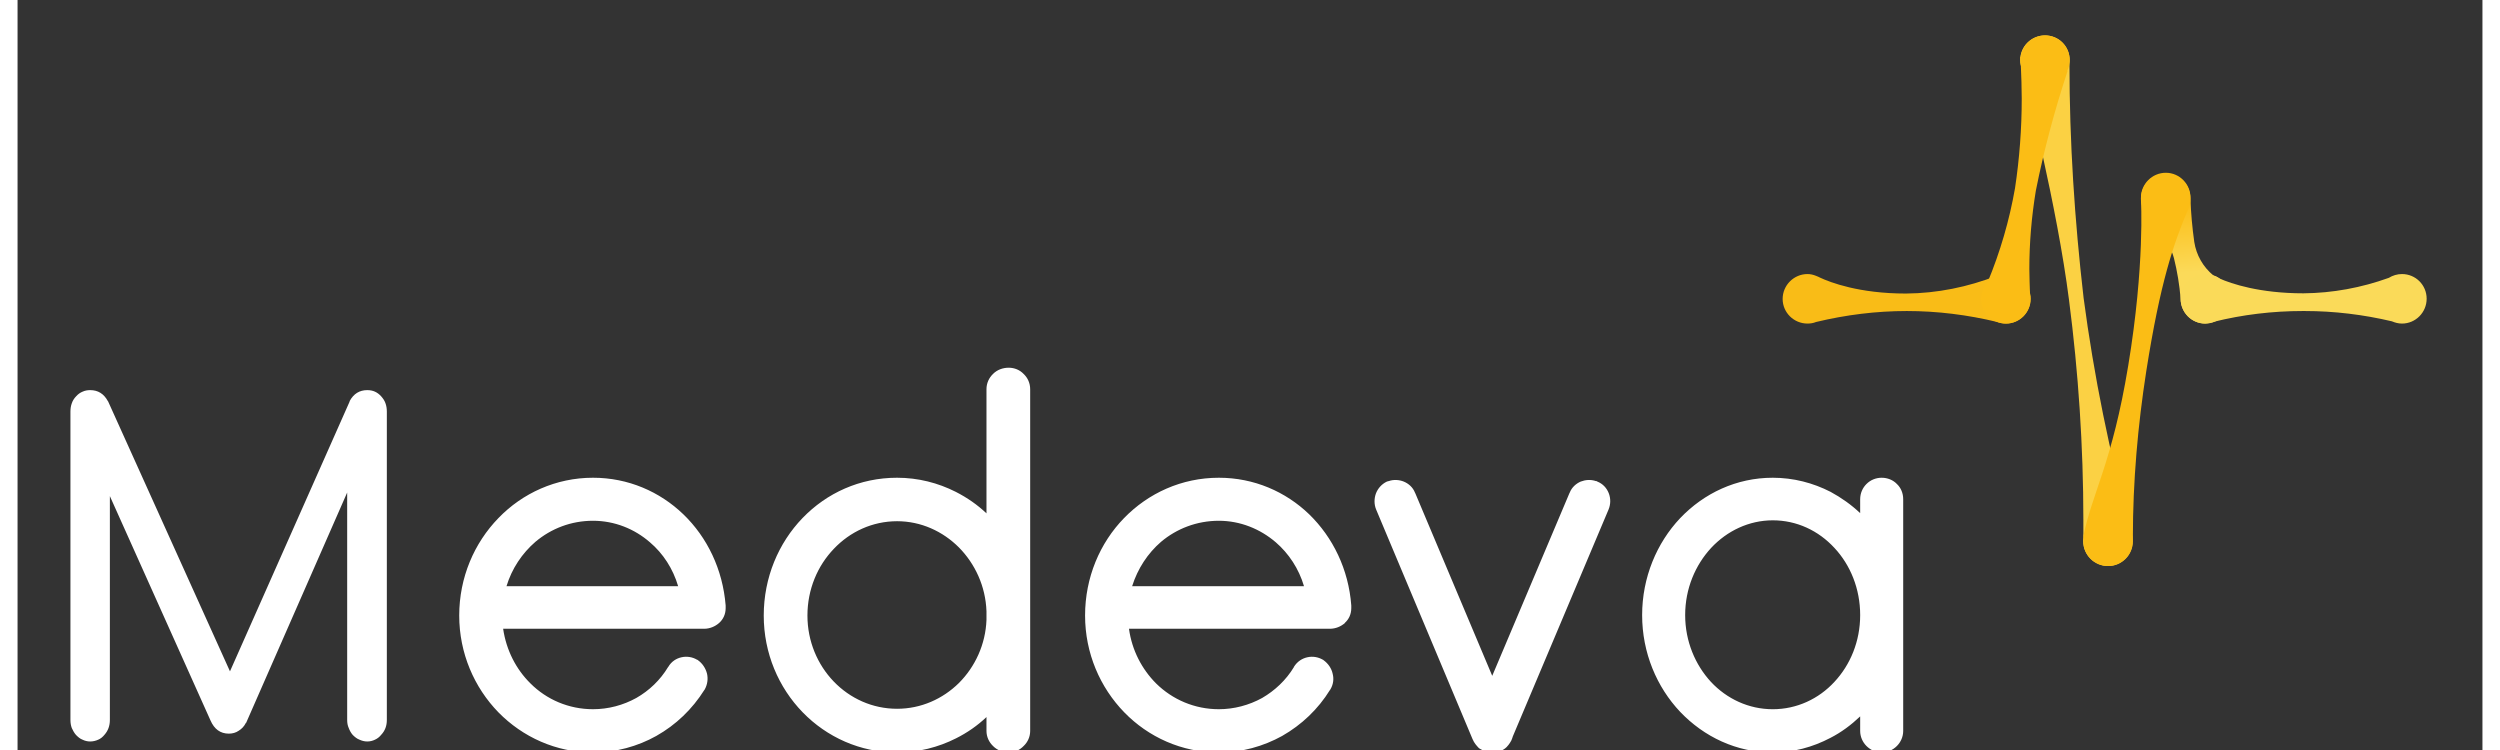 <?xml version="1.0" encoding="UTF-8"?>
<!DOCTYPE svg PUBLIC "-//W3C//DTD SVG 1.1//EN" "http://www.w3.org/Graphics/SVG/1.1/DTD/svg11.dtd">
<!-- Creator: CorelDRAW 2021 (64-Bit) -->
<svg xmlns="http://www.w3.org/2000/svg" xml:space="preserve" width="110px" height="33px" version="1.1" style="shape-rendering:geometricPrecision; text-rendering:geometricPrecision; image-rendering:optimizeQuality; fill-rule:evenodd; clip-rule:evenodd"
viewBox="0 0 110 33.47"
 xmlns:xlink="http://www.w3.org/1999/xlink"
 xmlns:xodm="http://www.corel.com/coreldraw/odm/2003">
 <rect x="0" y="0" width="110" height="33.47" fill="#333333" stroke="none"/>
 <defs>
  <style type="text/css">
   <![CDATA[
    .fil7 {fill:none}
    .fil1 {fill:#F9BC17;fill-rule:nonzero}
    .fil4 {fill:#FADA59;fill-rule:nonzero}
    .fil6 {fill:white;fill-rule:nonzero}
    .fil0 {fill:url(#id0);fill-rule:nonzero}
    .fil2 {fill:url(#id1);fill-rule:nonzero}
    .fil3 {fill:url(#id2);fill-rule:nonzero}
    .fil5 {fill:url(#id3);fill-rule:nonzero}
   ]]>
  </style>
  <linearGradient id="id0" gradientUnits="userSpaceOnUse" x1="96.47" y1="9.04" x2="96.71" y2="12.17">
   <stop offset="0" style="stop-opacity:1; stop-color:#FBBD15"/>
   <stop offset="1" style="stop-opacity:1; stop-color:#FBDA59"/>
  </linearGradient>
  <linearGradient id="id1" gradientUnits="userSpaceOnUse" xlink:href="#id0" x1="1500.89" y1="-1853.46" x2="2183.02" y2="-465.33">
  </linearGradient>
  <linearGradient id="id2" gradientUnits="userSpaceOnUse" xlink:href="#id0" x1="1287.57" y1="-52.39" x2="1573.55" y2="-603.17">
  </linearGradient>
  <linearGradient id="id3" gradientUnits="userSpaceOnUse" xlink:href="#id0" x1="1531.48" y1="-580.52" x2="2101.05" y2="-1534.76">
  </linearGradient>
 </defs>
 <g id="Layer_x0020_1">
  <g id="_2038828511920">
   <g>
    <path class="fil0" d="M98.41 12.54l0 0c-0.12,-0.11 -0.26,-0.2 -0.42,-0.25 -0.46,-0.38 -0.76,-0.91 -0.85,-1.49 -0.09,-0.64 -0.15,-1.29 -0.17,-1.93 0,-0.02 0,-0.03 0,-0.05 0,-0.61 -0.49,-1.11 -1.1,-1.11 -0.61,0 -1.11,0.5 -1.11,1.11 0,0.02 0,0.03 0,0.05 0,0 0,0 0,0 0,0.23 0.08,0.46 0.22,0.65l0 0c0,0 1.01,1.08 1.25,1.99 0.15,0.6 0.25,1.21 0.3,1.82 0,0 0,0 0,0 0,0.61 0.49,1.11 1.1,1.11 0.61,0 1.11,-0.5 1.11,-1.11 0,-0.3 -0.12,-0.58 -0.33,-0.79l0 0z"/>
    <path class="fil1" d="M88.73 12.23c-0.13,0 -0.27,0.02 -0.39,0.07l0 0c-1.3,0.51 -2.68,0.79 -4.07,0.8 -2.09,0 -3.38,-0.5 -3.83,-0.71 -0.06,-0.03 -0.12,-0.06 -0.18,-0.08l0 0 0 0c-0.12,-0.05 -0.25,-0.08 -0.38,-0.08 -0.61,0 -1.11,0.5 -1.11,1.11 0,0.61 0.5,1.1 1.11,1.1 0.13,0 0.26,-0.02 0.38,-0.07l0 0c1.33,-0.32 2.69,-0.49 4.05,-0.49 1.36,0 2.72,0.17 4.04,0.49l0 0c0.12,0.04 0.25,0.07 0.39,0.07 0.6,0 1.1,-0.5 1.1,-1.1 0,-0.61 -0.49,-1.1 -1.1,-1.11l-0.01 0z"/>
    <path class="fil2" d="M94.3 23.66l0 0c-0.93,-3.39 -1.64,-6.89 -2.1,-10.37 -0.4,-3.47 -0.63,-6.96 -0.63,-10.45 0.01,-0.06 0.01,-0.11 0.01,-0.16 0,-0.61 -0.49,-1.1 -1.1,-1.1 -0.61,0 -1.11,0.49 -1.11,1.1 0,0 0,0 0,0 0,0.15 0.03,0.3 0.1,0.44 0.17,0.68 1.55,6.1 2.08,10.27 0.42,3.24 0.64,6.54 0.64,9.81 0,0.25 0,0.5 0,0.74l0.01 0c-0.01,0.05 -0.01,0.11 -0.02,0.16 0,0.02 0,0.04 0,0.05 0,0.61 0.5,1.11 1.11,1.11 0.61,0 1.1,-0.5 1.1,-1.11 0,-0.01 0,-0.03 0,-0.05 0,0 0,-0.01 0,-0.01 0,-0.15 -0.03,-0.29 -0.09,-0.43l0 0z"/>
    <path class="fil3" d="M91.58 2.68c0,-0.61 -0.49,-1.1 -1.1,-1.1 -0.55,0 -1.02,0.41 -1.09,0.96l-0.02 0 0 0.09c0,0.01 0,0.02 0,0.03 0,0.01 0,0.02 0,0.03 0.01,0.07 0.01,0.14 0.03,0.22 0.02,0.49 0.04,0.99 0.04,1.49 0,1.33 -0.1,2.68 -0.3,4 -0.25,1.43 -0.66,2.84 -1.22,4.19 -0.19,0.2 -0.29,0.47 -0.29,0.75 0,0.61 0.49,1.1 1.1,1.1 0.61,0 1.1,-0.49 1.1,-1.1 0,0 0,0 0,0 0,-0.07 0,-0.14 -0.02,-0.2l0 0c-0.01,-0.37 -0.03,-0.76 -0.03,-1.14 0,-1.17 0.1,-2.34 0.29,-3.49 0.36,-1.81 0.84,-3.6 1.42,-5.35l-0.02 0c0.08,-0.15 0.11,-0.31 0.11,-0.48z"/>
    <path class="fil4" d="M106.41 12.23c-0.21,0 -0.41,0.06 -0.59,0.17 -1.22,0.44 -2.51,0.68 -3.81,0.69 -1.96,0 -3.22,-0.43 -3.74,-0.66 -0.19,-0.13 -0.41,-0.2 -0.63,-0.2 0,0 -0.01,0 -0.01,0 -0.61,0 -1.1,0.49 -1.1,1.1 0,0.61 0.49,1.11 1.1,1.11 0.13,-0.01 0.26,-0.03 0.38,-0.08 1.29,-0.32 2.63,-0.48 3.97,-0.48 0.02,0 0.04,0 0.06,0 0.01,0 0.02,0 0.03,0 1.31,0 2.62,0.16 3.89,0.46 0.14,0.06 0.29,0.1 0.45,0.1 0.61,0 1.1,-0.5 1.1,-1.11 0,-0.61 -0.49,-1.1 -1.1,-1.1z"/>
    <path class="fil5" d="M92.19 23.93c0.39,-1.93 1.29,-3.28 2,-7.6 0.75,-4.52 0.57,-7.41 0.57,-7.41l0 0c0,-0.01 0,-0.02 0,-0.03 0,-0.01 0,-0.02 0,-0.03 0,-0.61 0.5,-1.11 1.11,-1.11 0.61,0 1.1,0.5 1.1,1.11 0,0.14 -0.02,0.29 -0.08,0.42l0 0c-0.68,1.59 -1.27,3.33 -1.89,7.27 -0.38,2.44 -0.6,4.94 -0.6,7.42l0 0.14c0,0.01 0,0.03 0,0.05 0,0.61 -0.5,1.1 -1.1,1.1 -0.62,0 -1.11,-0.49 -1.11,-1.1 0,-0.02 0,-0.04 0,-0.06 0,-0.02 0,-0.05 0,-0.08 0,-0.03 0,-0.06 0,-0.09l0 0z"/>
   </g>
   <path class="fil6" d="M28.51 32.84c-0.84,0.47 -1.81,0.74 -2.83,0.74 -1.65,0 -3.14,-0.69 -4.22,-1.79 -1.08,-1.11 -1.75,-2.64 -1.75,-4.32 0,-1.7 0.67,-3.24 1.75,-4.35 1.07,-1.11 2.57,-1.8 4.22,-1.8 1.57,0 2.98,0.62 4.03,1.63 1.07,1.03 1.76,2.46 1.89,4.07l0 0.03 0 0.09c0,0.27 -0.11,0.5 -0.29,0.66l0 0c-0.18,0.16 -0.42,0.26 -0.67,0.26l-8.97 0c0.14,0.96 0.58,1.81 1.22,2.44 0.72,0.72 1.71,1.15 2.79,1.15 0.69,0 1.35,-0.18 1.93,-0.5 0.58,-0.33 1.07,-0.8 1.42,-1.38l0 0 0.01 -0.01 0 0c0.14,-0.24 0.36,-0.38 0.6,-0.43 0.23,-0.05 0.48,-0.01 0.68,0.11l0 0 0.03 0.01 0.01 0.01c0.21,0.15 0.35,0.37 0.41,0.61 0.05,0.23 0.02,0.48 -0.11,0.71l-0.01 0.01c-0.54,0.86 -1.27,1.56 -2.14,2.05zm-12.9 -15.43c0.25,0 0.45,0.09 0.62,0.28 0.08,0.09 0.15,0.19 0.19,0.31 0.04,0.11 0.06,0.23 0.06,0.37l0 13.76c0,0.26 -0.08,0.48 -0.25,0.66 -0.08,0.1 -0.17,0.17 -0.28,0.22 -0.1,0.05 -0.22,0.08 -0.34,0.08 -0.13,0 -0.24,-0.03 -0.35,-0.08 -0.11,-0.04 -0.21,-0.12 -0.3,-0.21 -0.08,-0.09 -0.14,-0.2 -0.18,-0.31 -0.05,-0.11 -0.07,-0.23 -0.07,-0.36l0 -10.15 -4.51 10.28 -0.01 0c-0.08,0.16 -0.19,0.27 -0.32,0.35 -0.13,0.09 -0.28,0.13 -0.44,0.13 -0.38,0 -0.65,-0.2 -0.82,-0.59l-4.49 -10.01 0 9.99c0,0.26 -0.08,0.48 -0.24,0.66 -0.08,0.1 -0.18,0.18 -0.28,0.22 -0.11,0.05 -0.23,0.08 -0.36,0.08 -0.12,0 -0.24,-0.03 -0.34,-0.08 -0.11,-0.04 -0.2,-0.12 -0.29,-0.21 -0.08,-0.09 -0.14,-0.2 -0.19,-0.31 -0.04,-0.11 -0.06,-0.23 -0.06,-0.36l0 -13.76c0,-0.14 0.02,-0.26 0.06,-0.37 0.04,-0.12 0.11,-0.23 0.2,-0.32 0.08,-0.09 0.18,-0.16 0.28,-0.2 0.11,-0.05 0.22,-0.07 0.34,-0.07 0.35,0 0.61,0.16 0.79,0.49l0.01 0.01 5.44 12.05 5.34 -12.04 0 -0.02c0.18,-0.33 0.44,-0.49 0.79,-0.49zm12.61 6.79c-0.69,-0.6 -1.58,-0.96 -2.54,-0.96 -0.98,0 -1.87,0.35 -2.57,0.94 -0.59,0.51 -1.05,1.19 -1.29,1.98l7.66 0c-0.23,-0.78 -0.67,-1.46 -1.26,-1.96zm15.32 9.1c-0.19,-0.18 -0.3,-0.42 -0.3,-0.68l0 -0.62c-0.4,0.38 -0.86,0.7 -1.36,0.95 -0.79,0.4 -1.69,0.63 -2.63,0.63 -1.65,0 -3.14,-0.69 -4.21,-1.79 -1.08,-1.11 -1.74,-2.64 -1.74,-4.32 0,-1.7 0.66,-3.24 1.73,-4.35 1.08,-1.12 2.56,-1.8 4.22,-1.8 0.94,0 1.83,0.23 2.62,0.63 0.51,0.26 0.97,0.58 1.37,0.96l0 -5.54c0,-0.27 0.11,-0.51 0.3,-0.69 0.17,-0.17 0.42,-0.27 0.69,-0.27 0.26,0 0.5,0.1 0.67,0.28 0.18,0.17 0.29,0.41 0.29,0.68l0 15.25c0,0.26 -0.11,0.5 -0.29,0.67l0 0c-0.17,0.18 -0.41,0.29 -0.67,0.29 -0.27,0 -0.52,-0.11 -0.69,-0.28zm-7.12 -2.89c0.73,0.76 1.73,1.22 2.83,1.22 1.07,0 2.04,-0.44 2.76,-1.15 0.72,-0.72 1.19,-1.72 1.23,-2.82l0 0 0 -0.38 0 0c-0.04,-1.12 -0.51,-2.12 -1.23,-2.85 -0.72,-0.72 -1.69,-1.17 -2.76,-1.17 -1.1,0 -2.1,0.47 -2.82,1.23 -0.73,0.76 -1.18,1.81 -1.18,2.98 0,1.15 0.45,2.19 1.17,2.94zm20.02 2.43c-0.85,0.47 -1.81,0.74 -2.83,0.74 -1.66,0 -3.15,-0.69 -4.22,-1.79 -1.08,-1.11 -1.75,-2.64 -1.75,-4.32 0,-1.7 0.66,-3.24 1.74,-4.35 1.08,-1.11 2.57,-1.8 4.23,-1.8 1.57,0 2.98,0.62 4.03,1.63 1.06,1.03 1.76,2.46 1.88,4.07l0 0.03 0 0.09c0,0.27 -0.11,0.5 -0.29,0.66l0.01 0c-0.18,0.16 -0.42,0.26 -0.68,0.26l-8.96 0c0.13,0.96 0.58,1.81 1.21,2.44 0.73,0.72 1.72,1.15 2.8,1.15 0.68,0 1.35,-0.18 1.93,-0.5 0.57,-0.33 1.07,-0.8 1.42,-1.38l0 0 0 -0.01 0 0c0.15,-0.24 0.37,-0.38 0.61,-0.43 0.23,-0.05 0.47,-0.01 0.68,0.11l0 0 0.02 0.01 0.01 0.01c0.21,0.15 0.36,0.37 0.41,0.61 0.06,0.23 0.03,0.48 -0.11,0.71l-0.01 0.01c-0.53,0.86 -1.27,1.56 -2.13,2.05zm-0.29 -8.64c-0.7,-0.6 -1.59,-0.96 -2.54,-0.96 -0.98,0 -1.88,0.35 -2.58,0.94 -0.59,0.51 -1.04,1.19 -1.29,1.98l7.67 0c-0.23,-0.78 -0.68,-1.46 -1.26,-1.96zm9.5 9.38c-0.18,0 -0.19,0 -0.3,-0.12l-0.03 -0.01c-0.01,-0.01 0,-0.01 -0.01,-0.01l-0.06 -0.03 -0.05 -0.04c-0.09,-0.1 -0.19,-0.2 -0.27,-0.39l0 0 -4.3 -10.24 0 0c-0.1,-0.24 -0.09,-0.5 -0.01,-0.72 0.09,-0.23 0.26,-0.42 0.49,-0.53l0.01 0c0.02,-0.01 0.04,-0.02 0.07,-0.02l0 0c0.22,-0.08 0.47,-0.06 0.67,0.02 0.22,0.09 0.41,0.26 0.5,0.49 0,0.01 0.01,0.02 0.02,0.04l3.43 8.14 3.44 -8.14c0.01,-0.02 0.02,-0.03 0.02,-0.04 0.09,-0.23 0.28,-0.4 0.49,-0.49 0.21,-0.08 0.45,-0.1 0.68,-0.02l0 -0.01c0.02,0.01 0.04,0.02 0.06,0.03 0.25,0.1 0.42,0.29 0.51,0.52 0.09,0.23 0.09,0.49 -0.01,0.73l0 0 -4.27 10.12c-0.02,0.06 -0.04,0.13 -0.07,0.19 -0.04,0.07 -0.08,0.14 -0.13,0.2l-0.01 0.01c-0.08,0.11 -0.19,0.19 -0.31,0.24 -0.13,0.05 -0.26,0.08 -0.37,0.08l-0.19 0zm16.86 -11.98c0.18,-0.18 0.42,-0.28 0.68,-0.28 0.26,0 0.51,0.1 0.68,0.28l0 0c0.18,0.17 0.28,0.41 0.28,0.68l0 10.34c0,0.26 -0.11,0.5 -0.28,0.67l0 0c-0.18,0.18 -0.42,0.29 -0.68,0.29 -0.26,0 -0.5,-0.11 -0.68,-0.29 -0.17,-0.17 -0.28,-0.41 -0.28,-0.67l0 -0.65c-0.4,0.38 -0.84,0.71 -1.33,0.96 -0.78,0.41 -1.65,0.65 -2.57,0.65 -1.62,0 -3.07,-0.7 -4.13,-1.81 -1.05,-1.11 -1.7,-2.64 -1.7,-4.32 0,-1.68 0.65,-3.22 1.7,-4.33 1.06,-1.11 2.51,-1.8 4.13,-1.8 0.92,0 1.8,0.23 2.58,0.63 0.48,0.26 0.93,0.58 1.32,0.95l0 -0.62c0,-0.27 0.11,-0.51 0.28,-0.68l0 0zm-6.94 8.83c0.71,0.76 1.69,1.22 2.76,1.22 1.07,0 2.05,-0.46 2.75,-1.22 0.71,-0.76 1.15,-1.81 1.15,-2.98 0,-1.18 -0.44,-2.24 -1.15,-3 -0.71,-0.77 -1.68,-1.23 -2.75,-1.23 -1.06,0 -2.04,0.47 -2.75,1.23 -0.71,0.77 -1.16,1.82 -1.16,3 0,1.17 0.45,2.22 1.15,2.98z"/>
  </g>
  <rect class="fil7" y="0.26" width="110" height="33.47"/>
 </g>
</svg>

